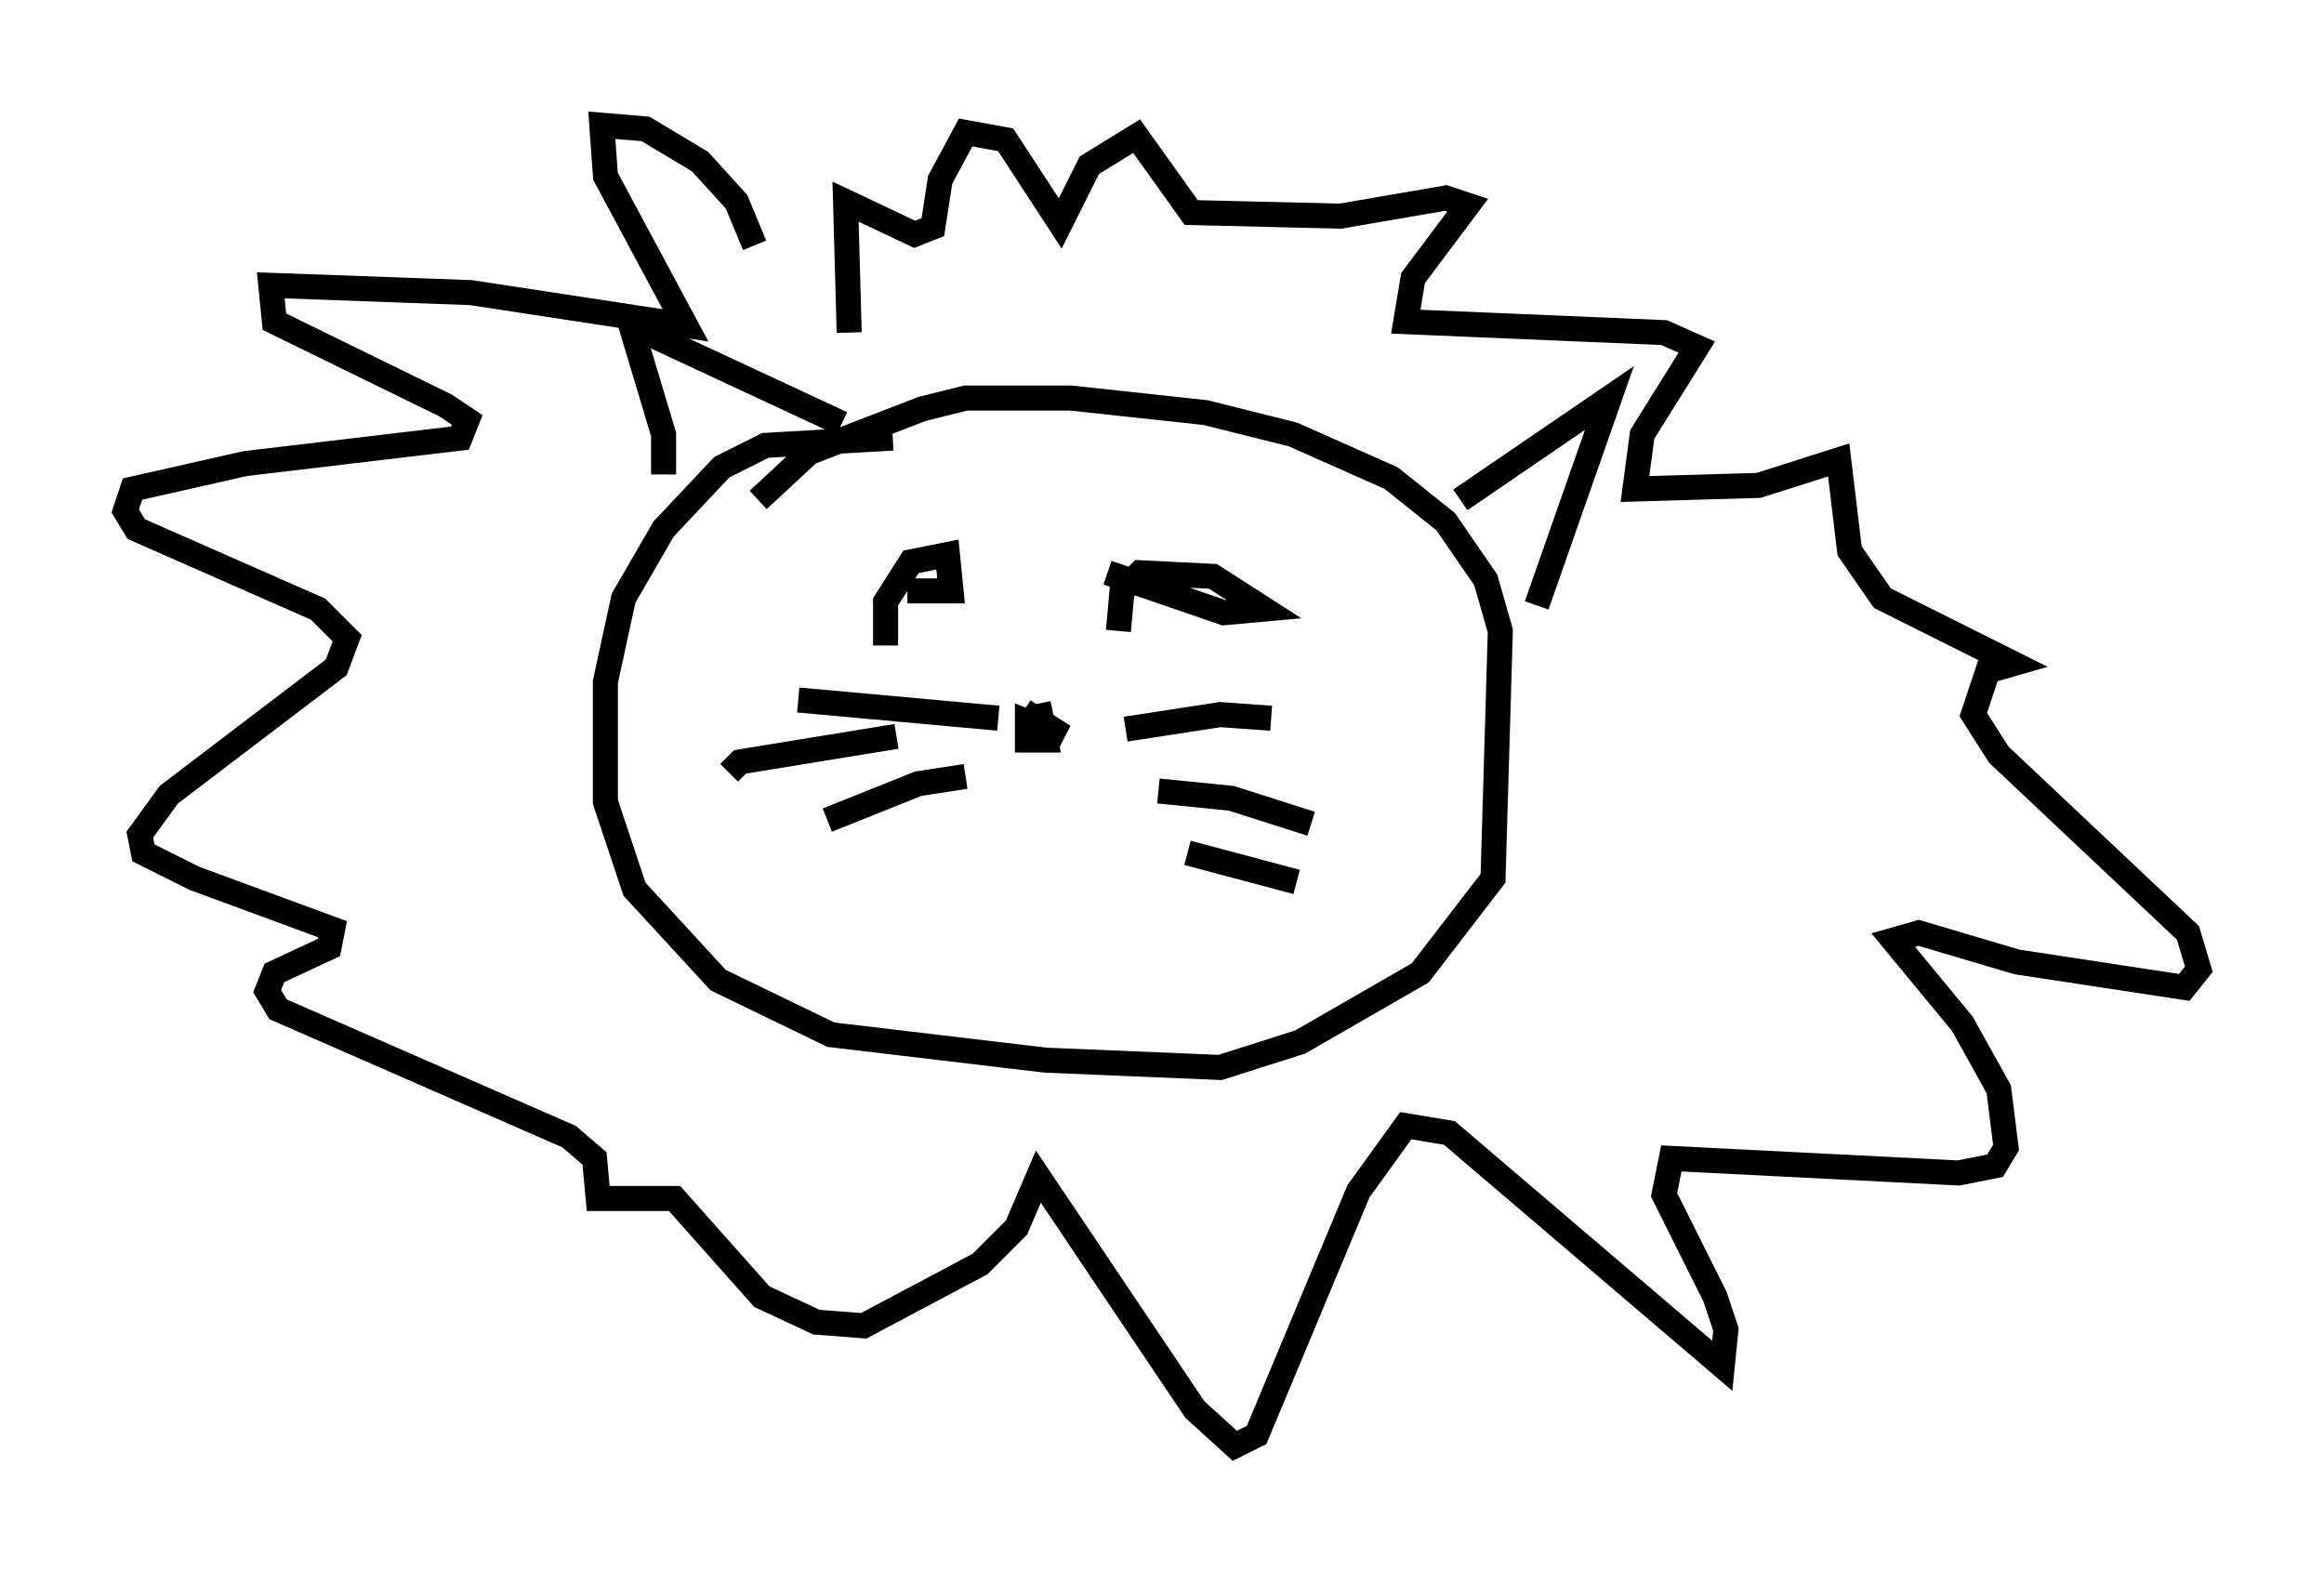 <?xml version="1.0" encoding="utf-8" ?>
<svg baseProfile="full" height="62.726" version="1.1" width="92.793" xmlns="http://www.w3.org/2000/svg" xmlns:ev="http://www.w3.org/2001/xml-events" xmlns:xlink="http://www.w3.org/1999/xlink"><defs /><rect fill="white" height="62.726" width="92.793" x="0" y="0" /><path d="M36.519, 18.218 m-0.872, -0.726 l-5.084, 0.291 -1.743, 0.872 l-2.324, 2.469 -1.598, 2.76 l-0.726, 3.341 0.0, 4.793 l1.162, 3.486 3.341, 3.631 l4.503, 2.179 8.57, 1.017 l6.972, 0.291 3.196, -1.017 l4.793, -2.76 2.905, -3.777 l0.291, -9.877 -0.581, -2.034 l-1.598, -2.324 -2.179, -1.743 l-3.922, -1.743 -3.486, -0.872 l-5.374, -0.581 -4.212, 0.0 l-1.743, 0.436 -4.503, 1.743 l-2.034, 1.888 m-3.777, -1.017 l0.0, -1.598 -1.307, -4.358 l8.425, 3.922 m24.693, 3.05 l5.955, -4.067 -2.905, 8.279 m-19.899, 3.922 l0.291, 1.453 -0.726, 0.0 l0.0, -0.726 1.453, 0.581 l-1.598, -1.017 m-1.017, 0.291 l-7.989, -0.726 m3.922, 1.453 l-6.246, 1.017 -0.436, 0.436 m9.441, 0.145 l-1.888, 0.291 -3.631, 1.453 m11.911, -3.631 l3.777, -0.581 2.034, 0.145 m-4.503, 2.905 l2.905, 0.291 3.196, 1.017 m-4.939, 1.162 l4.358, 1.162 m-16.413, -9.441 l0.0, -1.743 1.017, -1.598 l1.453, -0.291 0.145, 1.453 l-1.743, 0.0 m8.425, 1.598 l0.145, -1.598 0.726, -0.726 l2.905, 0.145 2.034, 1.307 l-1.598, 0.145 -4.648, -1.598 m-14.089, -13.073 l-0.726, -1.743 -1.453, -1.598 l-2.179, -1.307 -1.743, -0.145 l0.145, 2.034 3.196, 5.955 l-8.57, -1.307 -7.989, -0.291 l0.145, 1.453 6.827, 3.341 l0.872, 0.581 -0.291, 0.726 l-8.57, 1.017 -4.503, 1.017 l-0.291, 0.872 0.436, 0.726 l7.263, 3.196 1.162, 1.162 l-0.436, 1.162 -6.682, 5.084 l-1.162, 1.598 0.145, 0.726 l2.034, 1.017 5.52, 2.034 l-0.145, 0.726 -2.179, 1.017 l-0.291, 0.726 0.436, 0.726 l11.62, 5.084 1.017, 0.872 l0.145, 1.598 3.05, 0.0 l3.486, 3.922 2.179, 1.017 l1.888, 0.145 4.648, -2.469 l1.453, -1.453 0.872, -2.034 l6.246, 9.296 1.598, 1.453 l0.872, -0.436 4.067, -9.732 l1.888, -2.615 1.743, 0.291 l10.894, 9.296 0.145, -1.453 l-0.436, -1.307 -2.034, -4.067 l0.291, -1.453 11.475, 0.581 l1.453, -0.291 0.436, -0.726 l-0.291, -2.324 -1.453, -2.615 l-2.76, -3.341 1.017, -0.291 l3.922, 1.162 6.682, 1.017 l0.581, -0.726 -0.436, -1.453 l-7.553, -7.117 -1.017, -1.598 l0.581, -1.743 1.017, -0.291 l-5.229, -2.615 -1.307, -1.888 l-0.436, -3.631 -3.196, 1.017 l-4.939, 0.145 0.291, -2.179 l2.179, -3.486 -1.307, -0.581 l-10.313, -0.436 0.291, -1.743 l2.179, -2.905 -0.872, -0.291 l-4.212, 0.726 -5.955, -0.145 l-2.179, -3.05 -1.888, 1.162 l-1.162, 2.324 -2.179, -3.341 l-1.598, -0.291 -1.017, 1.888 l-0.291, 1.888 -0.726, 0.291 l-2.76, -1.307 0.145, 5.229 " fill="none" stroke="black" stroke-width="1" /></svg>